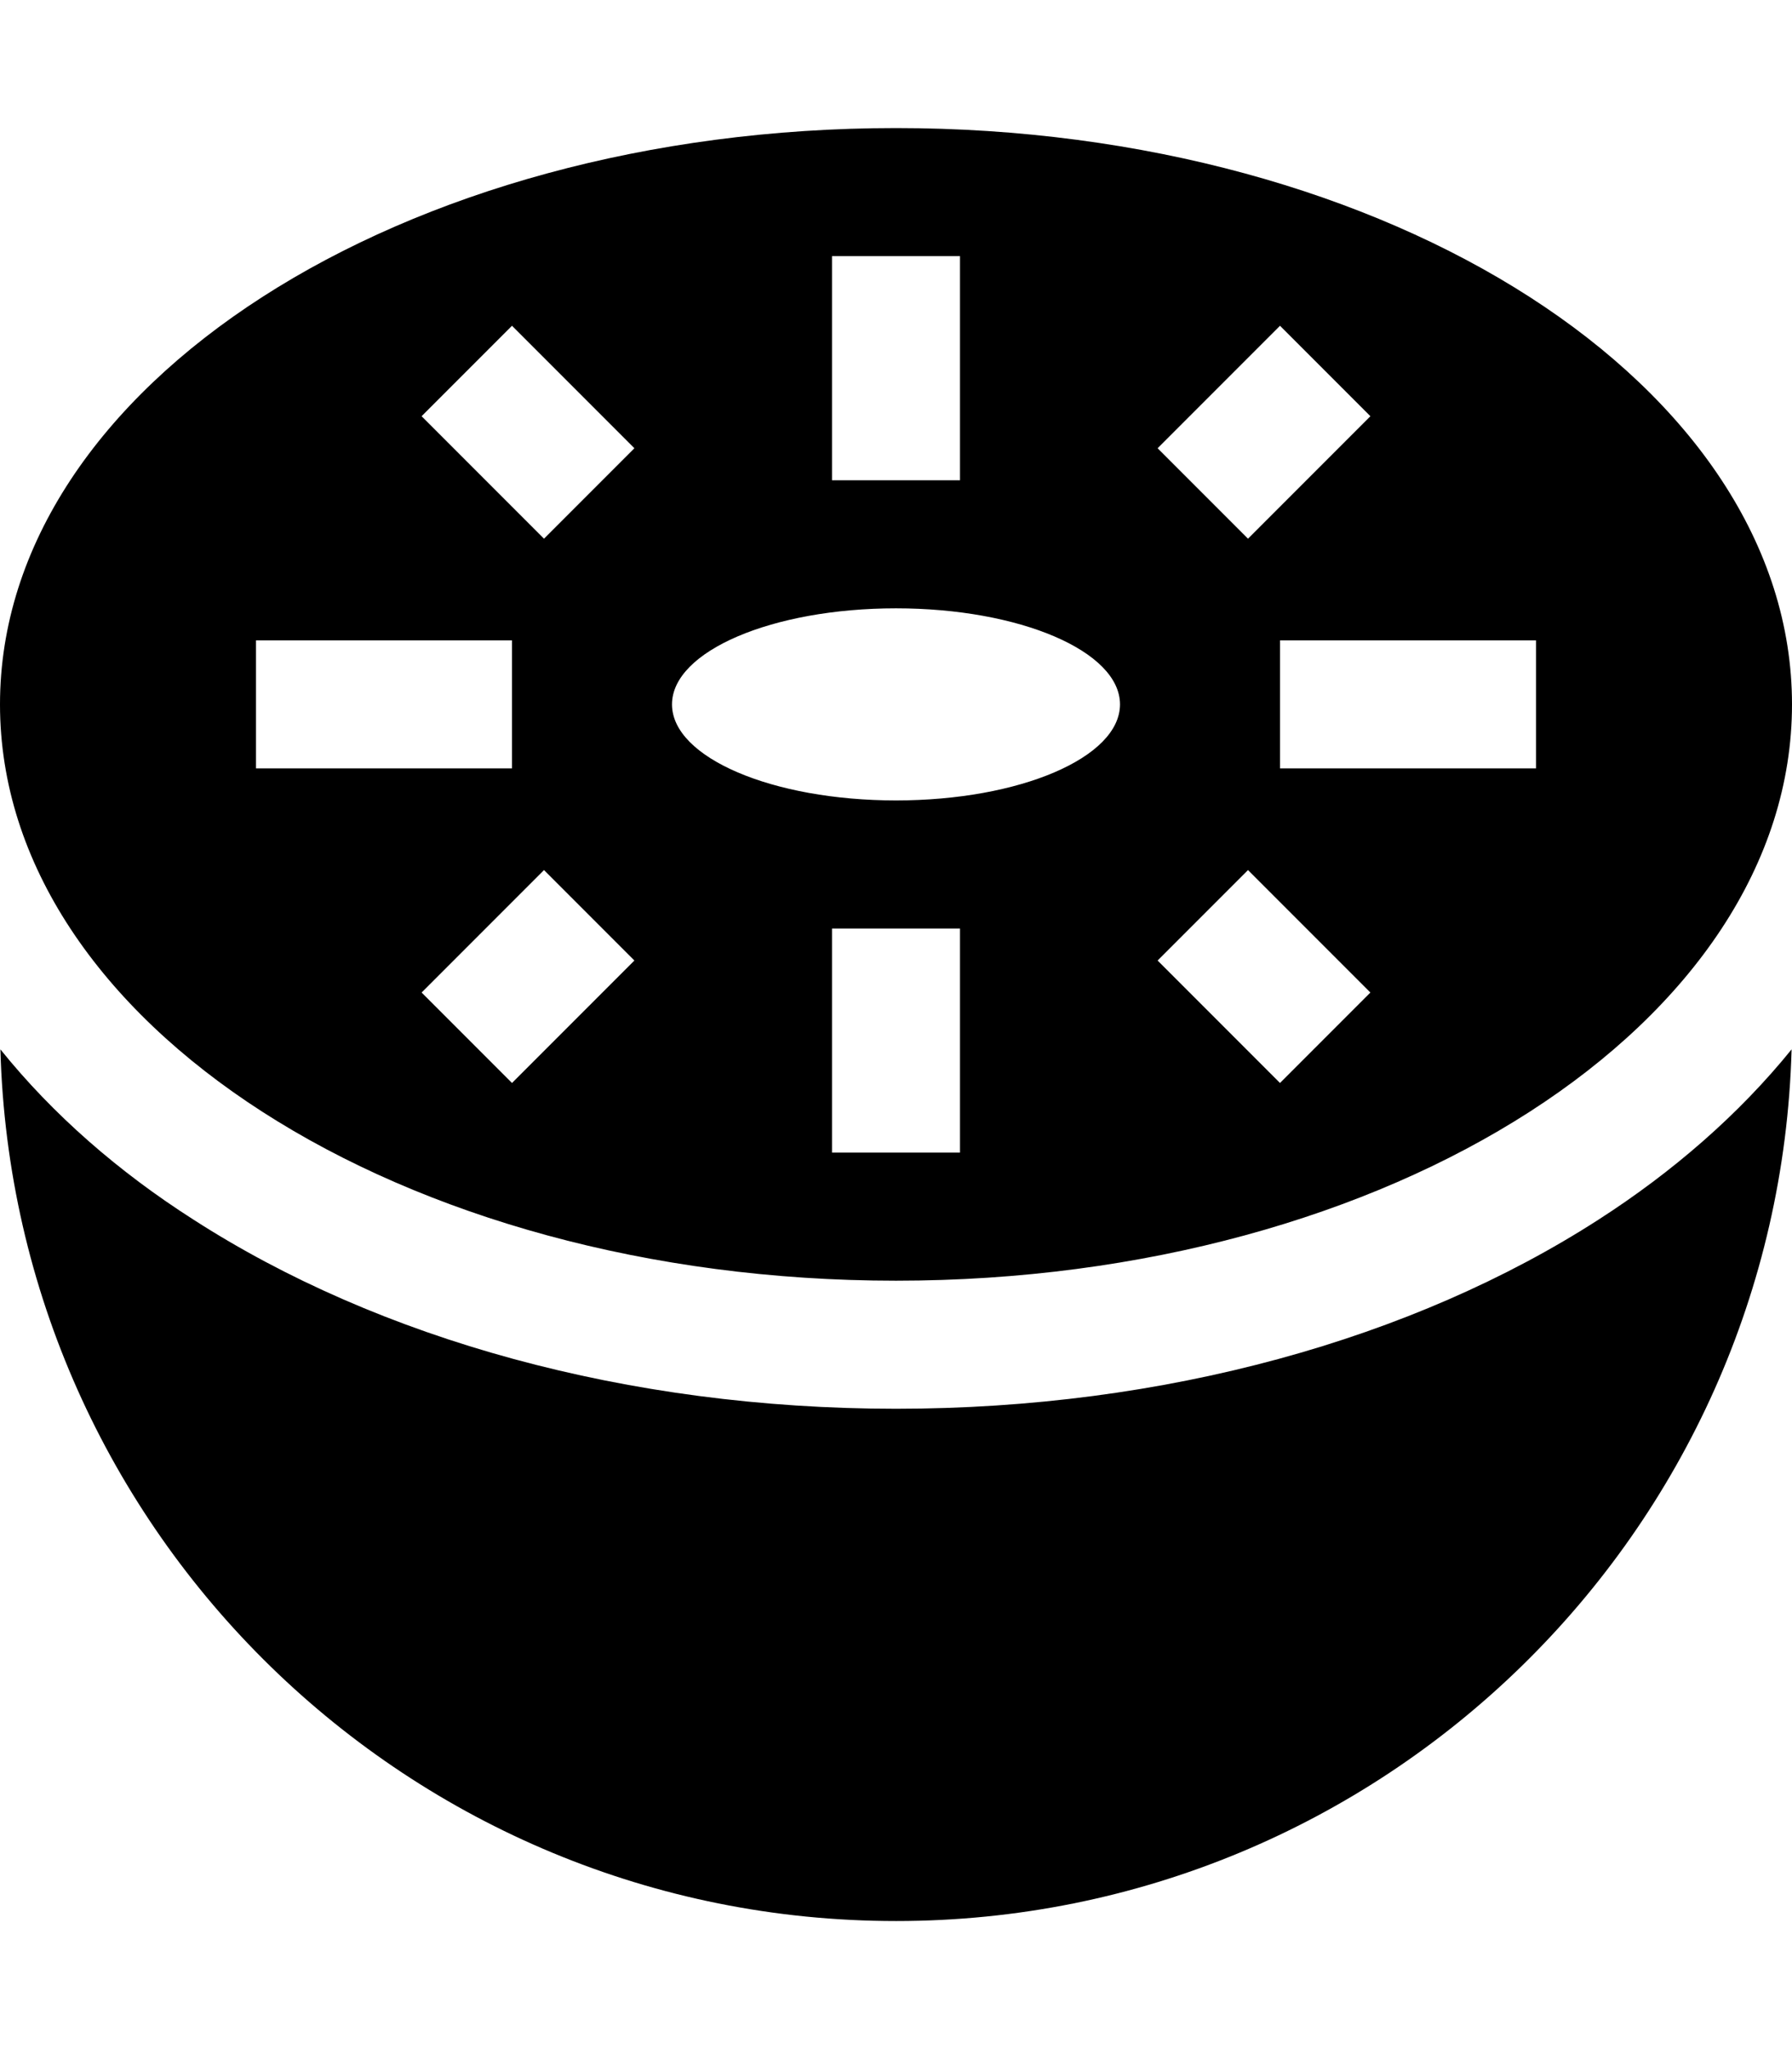 <svg fill="currentColor" xmlns="http://www.w3.org/2000/svg" viewBox="0 0 448 512"><!--! Font Awesome Pro 7.1.0 by @fontawesome - https://fontawesome.com License - https://fontawesome.com/license (Commercial License) Copyright 2025 Fonticons, Inc. --><path fill="currentColor" d="M448 176c0 79.5-100.3 144-224 144S0 255.5 0 176 100.3 32 224 32 448 96.5 448 176zM224 64l-16 0 0 56 32 0 0-56-16 0zM64 176l0 16 64 0 0-32-64 0 0 16zm256 0l0 16 64 0 0-32-64 0 0 16zm-96 56l-16 0 0 56 32 0 0-56-16 0zM139.3 92.7L128 81.4 105.4 104c17.5 17.5 22.8 22.8 30.6 30.6L158.6 112c-8.1-8.1-14.5-14.5-19.3-19.3zm192 22.6L342.6 104 320 81.4c-17.5 17.5-22.8 22.8-30.6 30.6L312 134.6c8.1-8.1 14.5-14.5 19.3-19.3zm-184 136L158.6 240 136 217.4c-17.5 17.5-22.8 22.8-30.6 30.6L128 270.6c8.1-8.1 14.5-14.5 19.3-19.3zm176-22.6L312 217.4 289.4 240c17.5 17.5 22.8 22.8 30.6 30.6L342.6 248c-8.1-8.1-14.5-14.5-19.3-19.3zM280 176c0-13.3-25.1-24-56-24s-56 10.7-56 24 25.1 24 56 24 56-10.7 56-24zM224 480C102.4 480 3.4 383.1 .1 262.2 13.3 278.6 29.8 292.9 48.3 304.7 94.7 334.6 156.9 352 224 352s129.3-17.4 175.7-47.3c18.5-11.9 35-26.2 48.2-42.5-3.3 120.8-102.3 217.8-223.9 217.8z"/></svg>